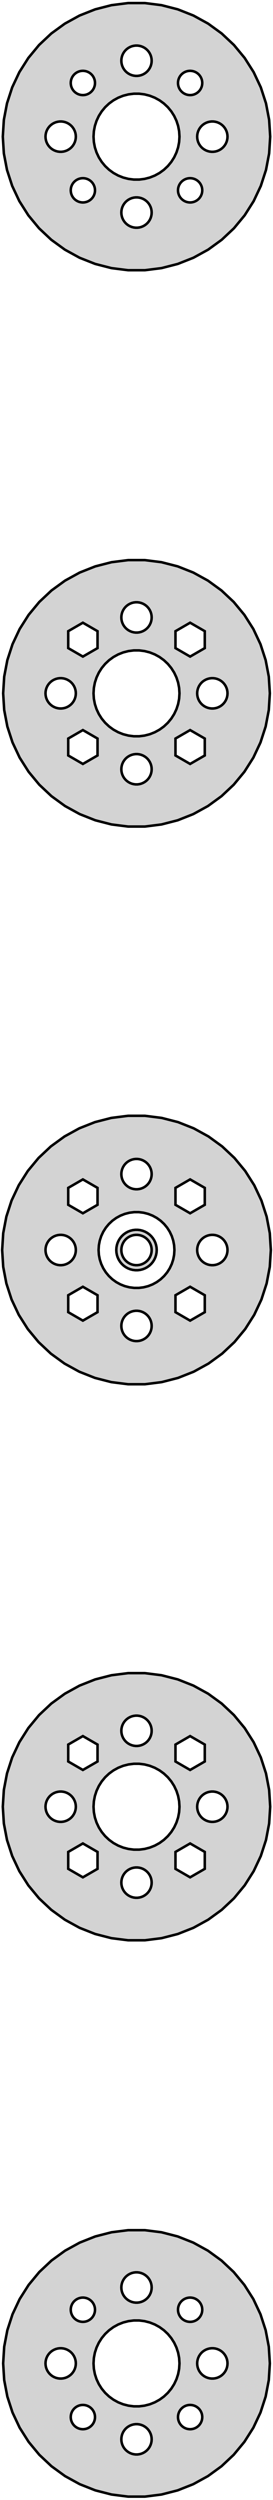 <?xml version="1.0" standalone="no"?>
<!DOCTYPE svg PUBLIC "-//W3C//DTD SVG 1.1//EN" "http://www.w3.org/Graphics/SVG/1.1/DTD/svg11.dtd">
<svg width="54mm" height="494mm" viewBox="-27 -467 54 494" xmlns="http://www.w3.org/2000/svg" version="1.1">
<title>OpenSCAD Model</title>
<path d="
M 4.956,-414.022 L 8.172,-414.848 L 11.261,-416.07 L 14.171,-417.67 L 16.858,-419.622 L 19.279,-421.896
 L 21.396,-424.455 L 23.175,-427.259 L 24.59,-430.264 L 25.616,-433.423 L 26.238,-436.685 L 26.447,-440
 L 26.238,-443.315 L 25.616,-446.577 L 24.59,-449.736 L 23.175,-452.741 L 21.396,-455.545 L 19.279,-458.104
 L 16.858,-460.378 L 14.171,-462.33 L 11.261,-463.93 L 8.172,-465.152 L 4.956,-465.978 L 1.661,-466.395
 L -1.661,-466.395 L -4.956,-465.978 L -8.172,-465.152 L -11.261,-463.93 L -14.171,-462.33 L -16.858,-460.378
 L -19.279,-458.104 L -21.396,-455.545 L -23.175,-452.741 L -24.59,-449.736 L -25.616,-446.577 L -26.238,-443.315
 L -26.447,-440 L -26.238,-436.685 L -25.616,-433.423 L -24.59,-430.264 L -23.175,-427.259 L -21.396,-424.455
 L -19.279,-421.896 L -16.858,-419.622 L -14.171,-417.67 L -11.261,-416.07 L -8.172,-414.848 L -4.956,-414.022
 L -1.661,-413.605 L 1.661,-413.605 z
M -0.188,-452.006 L -0.562,-452.053 L -0.927,-452.147 L -1.277,-452.286 L -1.607,-452.467 L -1.912,-452.688
 L -2.187,-452.946 L -2.427,-453.237 L -2.629,-453.555 L -2.789,-453.896 L -2.906,-454.254 L -2.976,-454.624
 L -3,-455 L -2.976,-455.376 L -2.906,-455.746 L -2.789,-456.104 L -2.629,-456.445 L -2.427,-456.763
 L -2.187,-457.054 L -1.912,-457.312 L -1.607,-457.533 L -1.277,-457.714 L -0.927,-457.853 L -0.562,-457.947
 L -0.188,-457.994 L 0.188,-457.994 L 0.562,-457.947 L 0.927,-457.853 L 1.277,-457.714 L 1.607,-457.533
 L 1.912,-457.312 L 2.187,-457.054 L 2.427,-456.763 L 2.629,-456.445 L 2.789,-456.104 L 2.906,-455.746
 L 2.976,-455.376 L 3,-455 L 2.976,-454.624 L 2.906,-454.254 L 2.789,-453.896 L 2.629,-453.555
 L 2.427,-453.237 L 2.187,-452.946 L 1.912,-452.688 L 1.607,-452.467 L 1.277,-452.286 L 0.927,-452.147
 L 0.562,-452.053 L 0.188,-452.006 z
M -11.007,-448.241 L -11.301,-448.309 L -11.583,-448.414 L -11.85,-448.554 L -12.098,-448.726 L -12.322,-448.928
 L -12.519,-449.156 L -12.685,-449.407 L -12.819,-449.677 L -12.919,-449.962 L -12.981,-450.256 L -13.007,-450.557
 L -12.994,-450.858 L -12.944,-451.155 L -12.857,-451.444 L -12.734,-451.719 L -12.578,-451.977 L -12.39,-452.213
 L -12.175,-452.424 L -11.935,-452.606 L -11.674,-452.757 L -11.396,-452.873 L -11.106,-452.955 L -10.808,-452.999
 L -10.507,-453.005 L -10.207,-452.973 L -9.913,-452.905 L -9.631,-452.799 L -9.364,-452.66 L -9.116,-452.488
 L -8.892,-452.286 L -8.695,-452.058 L -8.529,-451.807 L -8.395,-451.537 L -8.295,-451.252 L -8.233,-450.958
 L -8.208,-450.657 L -8.22,-450.356 L -8.27,-450.059 L -8.358,-449.77 L -8.48,-449.495 L -8.636,-449.237
 L -8.823,-449.001 L -9.039,-448.79 L -9.279,-448.608 L -9.54,-448.457 L -9.818,-448.34 L -10.108,-448.259
 L -10.406,-448.215 L -10.707,-448.209 z
M 10.207,-448.241 L 9.913,-448.309 L 9.631,-448.414 L 9.364,-448.554 L 9.116,-448.726 L 8.892,-448.928
 L 8.695,-449.156 L 8.529,-449.407 L 8.395,-449.677 L 8.295,-449.962 L 8.233,-450.256 L 8.208,-450.557
 L 8.22,-450.858 L 8.27,-451.155 L 8.358,-451.444 L 8.48,-451.719 L 8.636,-451.977 L 8.823,-452.213
 L 9.039,-452.424 L 9.279,-452.606 L 9.54,-452.757 L 9.818,-452.873 L 10.108,-452.955 L 10.406,-452.999
 L 10.707,-453.005 L 11.007,-452.973 L 11.301,-452.905 L 11.583,-452.799 L 11.85,-452.66 L 12.098,-452.488
 L 12.322,-452.286 L 12.519,-452.058 L 12.685,-451.807 L 12.819,-451.537 L 12.919,-451.252 L 12.981,-450.958
 L 13.007,-450.657 L 12.994,-450.356 L 12.944,-450.059 L 12.857,-449.77 L 12.734,-449.495 L 12.578,-449.237
 L 12.39,-449.001 L 12.175,-448.79 L 11.935,-448.608 L 11.674,-448.457 L 11.396,-448.34 L 11.106,-448.259
 L 10.808,-448.215 L 10.507,-448.209 z
M -0.534,-431.517 L -1.593,-431.651 L -2.627,-431.916 L -3.619,-432.309 L -4.555,-432.823 L -5.418,-433.451
 L -6.196,-434.181 L -6.877,-435.004 L -7.449,-435.905 L -7.903,-436.871 L -8.233,-437.886 L -8.433,-438.935
 L -8.5,-440 L -8.433,-441.065 L -8.233,-442.114 L -7.903,-443.129 L -7.449,-444.095 L -6.877,-444.996
 L -6.196,-445.819 L -5.418,-446.549 L -4.555,-447.177 L -3.619,-447.691 L -2.627,-448.084 L -1.593,-448.349
 L -0.534,-448.483 L 0.534,-448.483 L 1.593,-448.349 L 2.627,-448.084 L 3.619,-447.691 L 4.555,-447.177
 L 5.418,-446.549 L 6.196,-445.819 L 6.877,-444.996 L 7.449,-444.095 L 7.903,-443.129 L 8.233,-442.114
 L 8.433,-441.065 L 8.5,-440 L 8.433,-438.935 L 8.233,-437.886 L 7.903,-436.871 L 7.449,-435.905
 L 6.877,-435.004 L 6.196,-434.181 L 5.418,-433.451 L 4.555,-432.823 L 3.619,-432.309 L 2.627,-431.916
 L 1.593,-431.651 L 0.534,-431.517 z
M 14.812,-437.006 L 14.438,-437.053 L 14.073,-437.147 L 13.723,-437.286 L 13.393,-437.467 L 13.088,-437.688
 L 12.813,-437.946 L 12.573,-438.237 L 12.371,-438.555 L 12.211,-438.896 L 12.094,-439.254 L 12.024,-439.624
 L 12,-440 L 12.024,-440.376 L 12.094,-440.746 L 12.211,-441.104 L 12.371,-441.445 L 12.573,-441.763
 L 12.813,-442.054 L 13.088,-442.312 L 13.393,-442.533 L 13.723,-442.714 L 14.073,-442.853 L 14.438,-442.947
 L 14.812,-442.994 L 15.188,-442.994 L 15.562,-442.947 L 15.927,-442.853 L 16.277,-442.714 L 16.608,-442.533
 L 16.912,-442.312 L 17.187,-442.054 L 17.427,-441.763 L 17.629,-441.445 L 17.789,-441.104 L 17.906,-440.746
 L 17.976,-440.376 L 18,-440 L 17.976,-439.624 L 17.906,-439.254 L 17.789,-438.896 L 17.629,-438.555
 L 17.427,-438.237 L 17.187,-437.946 L 16.912,-437.688 L 16.608,-437.467 L 16.277,-437.286 L 15.927,-437.147
 L 15.562,-437.053 L 15.188,-437.006 z
M -15.188,-437.006 L -15.562,-437.053 L -15.927,-437.147 L -16.277,-437.286 L -16.608,-437.467 L -16.912,-437.688
 L -17.187,-437.946 L -17.427,-438.237 L -17.629,-438.555 L -17.789,-438.896 L -17.906,-439.254 L -17.976,-439.624
 L -18,-440 L -17.976,-440.376 L -17.906,-440.746 L -17.789,-441.104 L -17.629,-441.445 L -17.427,-441.763
 L -17.187,-442.054 L -16.912,-442.312 L -16.608,-442.533 L -16.277,-442.714 L -15.927,-442.853 L -15.562,-442.947
 L -15.188,-442.994 L -14.812,-442.994 L -14.438,-442.947 L -14.073,-442.853 L -13.723,-442.714 L -13.393,-442.533
 L -13.088,-442.312 L -12.813,-442.054 L -12.573,-441.763 L -12.371,-441.445 L -12.211,-441.104 L -12.094,-440.746
 L -12.024,-440.376 L -12,-440 L -12.024,-439.624 L -12.094,-439.254 L -12.211,-438.896 L -12.371,-438.555
 L -12.573,-438.237 L -12.813,-437.946 L -13.088,-437.688 L -13.393,-437.467 L -13.723,-437.286 L -14.073,-437.147
 L -14.438,-437.053 L -14.812,-437.006 z
M 10.207,-427.027 L 9.913,-427.095 L 9.631,-427.201 L 9.364,-427.34 L 9.116,-427.512 L 8.892,-427.714
 L 8.695,-427.942 L 8.529,-428.193 L 8.395,-428.463 L 8.295,-428.748 L 8.233,-429.042 L 8.208,-429.343
 L 8.22,-429.644 L 8.27,-429.941 L 8.358,-430.23 L 8.48,-430.505 L 8.636,-430.763 L 8.823,-430.999
 L 9.039,-431.21 L 9.279,-431.392 L 9.54,-431.543 L 9.818,-431.66 L 10.108,-431.741 L 10.406,-431.785
 L 10.707,-431.791 L 11.007,-431.759 L 11.301,-431.691 L 11.583,-431.586 L 11.85,-431.446 L 12.098,-431.274
 L 12.322,-431.072 L 12.519,-430.844 L 12.685,-430.593 L 12.819,-430.323 L 12.919,-430.038 L 12.981,-429.744
 L 13.007,-429.443 L 12.994,-429.142 L 12.944,-428.845 L 12.857,-428.556 L 12.734,-428.281 L 12.578,-428.023
 L 12.39,-427.787 L 12.175,-427.576 L 11.935,-427.394 L 11.674,-427.243 L 11.396,-427.127 L 11.106,-427.045
 L 10.808,-427.001 L 10.507,-426.995 z
M -11.007,-427.027 L -11.301,-427.095 L -11.583,-427.201 L -11.85,-427.34 L -12.098,-427.512 L -12.322,-427.714
 L -12.519,-427.942 L -12.685,-428.193 L -12.819,-428.463 L -12.919,-428.748 L -12.981,-429.042 L -13.007,-429.343
 L -12.994,-429.644 L -12.944,-429.941 L -12.857,-430.23 L -12.734,-430.505 L -12.578,-430.763 L -12.39,-430.999
 L -12.175,-431.21 L -11.935,-431.392 L -11.674,-431.543 L -11.396,-431.66 L -11.106,-431.741 L -10.808,-431.785
 L -10.507,-431.791 L -10.207,-431.759 L -9.913,-431.691 L -9.631,-431.586 L -9.364,-431.446 L -9.116,-431.274
 L -8.892,-431.072 L -8.695,-430.844 L -8.529,-430.593 L -8.395,-430.323 L -8.295,-430.038 L -8.233,-429.744
 L -8.208,-429.443 L -8.22,-429.142 L -8.27,-428.845 L -8.358,-428.556 L -8.48,-428.281 L -8.636,-428.023
 L -8.823,-427.787 L -9.039,-427.576 L -9.279,-427.394 L -9.54,-427.243 L -9.818,-427.127 L -10.108,-427.045
 L -10.406,-427.001 L -10.707,-426.995 z
M -0.188,-422.006 L -0.562,-422.053 L -0.927,-422.147 L -1.277,-422.286 L -1.607,-422.467 L -1.912,-422.688
 L -2.187,-422.946 L -2.427,-423.237 L -2.629,-423.555 L -2.789,-423.896 L -2.906,-424.254 L -2.976,-424.624
 L -3,-425 L -2.976,-425.376 L -2.906,-425.746 L -2.789,-426.104 L -2.629,-426.445 L -2.427,-426.763
 L -2.187,-427.054 L -1.912,-427.312 L -1.607,-427.533 L -1.277,-427.714 L -0.927,-427.853 L -0.562,-427.947
 L -0.188,-427.994 L 0.188,-427.994 L 0.562,-427.947 L 0.927,-427.853 L 1.277,-427.714 L 1.607,-427.533
 L 1.912,-427.312 L 2.187,-427.054 L 2.427,-426.763 L 2.629,-426.445 L 2.789,-426.104 L 2.906,-425.746
 L 2.976,-425.376 L 3,-425 L 2.976,-424.624 L 2.906,-424.254 L 2.789,-423.896 L 2.629,-423.555
 L 2.427,-423.237 L 2.187,-422.946 L 1.912,-422.688 L 1.607,-422.467 L 1.277,-422.286 L 0.927,-422.147
 L 0.562,-422.053 L 0.188,-422.006 z
M 4.942,-304.09 L 8.151,-304.914 L 11.231,-306.134 L 14.133,-307.729 L 16.813,-309.676 L 19.228,-311.944
 L 21.339,-314.496 L 23.114,-317.293 L 24.524,-320.29 L 25.548,-323.44 L 26.169,-326.694 L 26.377,-330
 L 26.169,-333.306 L 25.548,-336.56 L 24.524,-339.71 L 23.114,-342.707 L 21.339,-345.504 L 19.228,-348.056
 L 16.813,-350.324 L 14.133,-352.271 L 11.231,-353.866 L 8.151,-355.086 L 4.942,-355.91 L 1.656,-356.325
 L -1.656,-356.325 L -4.942,-355.91 L -8.151,-355.086 L -11.231,-353.866 L -14.133,-352.271 L -16.813,-350.324
 L -19.228,-348.056 L -21.339,-345.504 L -23.114,-342.707 L -24.524,-339.71 L -25.548,-336.56 L -26.169,-333.306
 L -26.377,-330 L -26.169,-326.694 L -25.548,-323.44 L -24.524,-320.29 L -23.114,-317.293 L -21.339,-314.496
 L -19.228,-311.944 L -16.813,-309.676 L -14.133,-307.729 L -11.231,-306.134 L -8.151,-304.914 L -4.942,-304.09
 L -1.656,-303.675 L 1.656,-303.675 z
M -0.188,-342.006 L -0.562,-342.053 L -0.927,-342.147 L -1.277,-342.286 L -1.607,-342.467 L -1.912,-342.688
 L -2.187,-342.946 L -2.427,-343.237 L -2.629,-343.555 L -2.789,-343.896 L -2.906,-344.254 L -2.976,-344.624
 L -3,-345 L -2.976,-345.376 L -2.906,-345.746 L -2.789,-346.104 L -2.629,-346.445 L -2.427,-346.763
 L -2.187,-347.054 L -1.912,-347.312 L -1.607,-347.533 L -1.277,-347.714 L -0.927,-347.853 L -0.562,-347.947
 L -0.188,-347.994 L 0.188,-347.994 L 0.562,-347.947 L 0.927,-347.853 L 1.277,-347.714 L 1.607,-347.533
 L 1.912,-347.312 L 2.187,-347.054 L 2.427,-346.763 L 2.629,-346.445 L 2.789,-346.104 L 2.906,-345.746
 L 2.976,-345.376 L 3,-345 L 2.976,-344.624 L 2.906,-344.254 L 2.789,-343.896 L 2.629,-343.555
 L 2.427,-343.237 L 2.187,-342.946 L 1.912,-342.688 L 1.607,-342.467 L 1.277,-342.286 L 0.927,-342.147
 L 0.562,-342.053 L 0.188,-342.006 z
M 7.709,-338.934 L 7.709,-342.28 L 10.607,-343.954 L 13.505,-342.28 L 13.505,-338.934 L 10.607,-337.26
 z
M -13.505,-338.934 L -13.505,-342.28 L -10.607,-343.954 L -7.709,-342.28 L -7.709,-338.934 L -10.607,-337.26
 z
M -0.534,-321.517 L -1.593,-321.651 L -2.627,-321.916 L -3.619,-322.309 L -4.555,-322.823 L -5.418,-323.451
 L -6.196,-324.181 L -6.877,-325.004 L -7.449,-325.905 L -7.903,-326.871 L -8.233,-327.886 L -8.433,-328.935
 L -8.5,-330 L -8.433,-331.065 L -8.233,-332.114 L -7.903,-333.129 L -7.449,-334.095 L -6.877,-334.996
 L -6.196,-335.819 L -5.418,-336.549 L -4.555,-337.177 L -3.619,-337.691 L -2.627,-338.084 L -1.593,-338.349
 L -0.534,-338.483 L 0.534,-338.483 L 1.593,-338.349 L 2.627,-338.084 L 3.619,-337.691 L 4.555,-337.177
 L 5.418,-336.549 L 6.196,-335.819 L 6.877,-334.996 L 7.449,-334.095 L 7.903,-333.129 L 8.233,-332.114
 L 8.433,-331.065 L 8.5,-330 L 8.433,-328.935 L 8.233,-327.886 L 7.903,-326.871 L 7.449,-325.905
 L 6.877,-325.004 L 6.196,-324.181 L 5.418,-323.451 L 4.555,-322.823 L 3.619,-322.309 L 2.627,-321.916
 L 1.593,-321.651 L 0.534,-321.517 z
M 14.812,-327.006 L 14.438,-327.053 L 14.073,-327.147 L 13.723,-327.286 L 13.393,-327.467 L 13.088,-327.688
 L 12.813,-327.946 L 12.573,-328.237 L 12.371,-328.555 L 12.211,-328.896 L 12.094,-329.254 L 12.024,-329.624
 L 12,-330 L 12.024,-330.376 L 12.094,-330.746 L 12.211,-331.104 L 12.371,-331.445 L 12.573,-331.763
 L 12.813,-332.054 L 13.088,-332.312 L 13.393,-332.533 L 13.723,-332.714 L 14.073,-332.853 L 14.438,-332.947
 L 14.812,-332.994 L 15.188,-332.994 L 15.562,-332.947 L 15.927,-332.853 L 16.277,-332.714 L 16.608,-332.533
 L 16.912,-332.312 L 17.187,-332.054 L 17.427,-331.763 L 17.629,-331.445 L 17.789,-331.104 L 17.906,-330.746
 L 17.976,-330.376 L 18,-330 L 17.976,-329.624 L 17.906,-329.254 L 17.789,-328.896 L 17.629,-328.555
 L 17.427,-328.237 L 17.187,-327.946 L 16.912,-327.688 L 16.608,-327.467 L 16.277,-327.286 L 15.927,-327.147
 L 15.562,-327.053 L 15.188,-327.006 z
M -15.188,-327.006 L -15.562,-327.053 L -15.927,-327.147 L -16.277,-327.286 L -16.608,-327.467 L -16.912,-327.688
 L -17.187,-327.946 L -17.427,-328.237 L -17.629,-328.555 L -17.789,-328.896 L -17.906,-329.254 L -17.976,-329.624
 L -18,-330 L -17.976,-330.376 L -17.906,-330.746 L -17.789,-331.104 L -17.629,-331.445 L -17.427,-331.763
 L -17.187,-332.054 L -16.912,-332.312 L -16.608,-332.533 L -16.277,-332.714 L -15.927,-332.853 L -15.562,-332.947
 L -15.188,-332.994 L -14.812,-332.994 L -14.438,-332.947 L -14.073,-332.853 L -13.723,-332.714 L -13.393,-332.533
 L -13.088,-332.312 L -12.813,-332.054 L -12.573,-331.763 L -12.371,-331.445 L -12.211,-331.104 L -12.094,-330.746
 L -12.024,-330.376 L -12,-330 L -12.024,-329.624 L -12.094,-329.254 L -12.211,-328.896 L -12.371,-328.555
 L -12.573,-328.237 L -12.813,-327.946 L -13.088,-327.688 L -13.393,-327.467 L -13.723,-327.286 L -14.073,-327.147
 L -14.438,-327.053 L -14.812,-327.006 z
M 7.709,-317.72 L 7.709,-321.066 L 10.607,-322.74 L 13.505,-321.066 L 13.505,-317.72 L 10.607,-316.046
 z
M -13.505,-317.72 L -13.505,-321.066 L -10.607,-322.74 L -7.709,-321.066 L -7.709,-317.72 L -10.607,-316.046
 z
M -0.188,-312.006 L -0.562,-312.053 L -0.927,-312.147 L -1.277,-312.286 L -1.607,-312.467 L -1.912,-312.688
 L -2.187,-312.946 L -2.427,-313.237 L -2.629,-313.555 L -2.789,-313.896 L -2.906,-314.254 L -2.976,-314.624
 L -3,-315 L -2.976,-315.376 L -2.906,-315.746 L -2.789,-316.104 L -2.629,-316.445 L -2.427,-316.763
 L -2.187,-317.054 L -1.912,-317.312 L -1.607,-317.533 L -1.277,-317.714 L -0.927,-317.853 L -0.562,-317.947
 L -0.188,-317.994 L 0.188,-317.994 L 0.562,-317.947 L 0.927,-317.853 L 1.277,-317.714 L 1.607,-317.533
 L 1.912,-317.312 L 2.187,-317.054 L 2.427,-316.763 L 2.629,-316.445 L 2.789,-316.104 L 2.906,-315.746
 L 2.976,-315.376 L 3,-315 L 2.976,-314.624 L 2.906,-314.254 L 2.789,-313.896 L 2.629,-313.555
 L 2.427,-313.237 L 2.187,-312.946 L 1.912,-312.688 L 1.607,-312.467 L 1.277,-312.286 L 0.927,-312.147
 L 0.562,-312.053 L 0.188,-312.006 z
M 4.98,-193.896 L 8.212,-194.726 L 11.315,-195.954 L 14.24,-197.562 L 16.939,-199.524 L 19.372,-201.808
 L 21.5,-204.38 L 23.288,-207.197 L 24.709,-210.217 L 25.74,-213.391 L 26.365,-216.669 L 26.575,-220
 L 26.365,-223.331 L 25.74,-226.609 L 24.709,-229.783 L 23.288,-232.803 L 21.5,-235.62 L 19.372,-238.192
 L 16.939,-240.476 L 14.24,-242.438 L 11.315,-244.046 L 8.212,-245.274 L 4.98,-246.104 L 1.669,-246.523
 L -1.669,-246.523 L -4.98,-246.104 L -8.212,-245.274 L -11.315,-244.046 L -14.24,-242.438 L -16.939,-240.476
 L -19.372,-238.192 L -21.5,-235.62 L -23.288,-232.803 L -24.709,-229.783 L -25.74,-226.609 L -26.365,-223.331
 L -26.575,-220 L -26.365,-216.669 L -25.74,-213.391 L -24.709,-210.217 L -23.288,-207.197 L -21.5,-204.38
 L -19.372,-201.808 L -16.939,-199.524 L -14.24,-197.562 L -11.315,-195.954 L -8.212,-194.726 L -4.98,-193.896
 L -1.669,-193.477 L 1.669,-193.477 z
M -0.188,-232.006 L -0.562,-232.053 L -0.927,-232.147 L -1.277,-232.286 L -1.607,-232.467 L -1.912,-232.688
 L -2.187,-232.946 L -2.427,-233.237 L -2.629,-233.555 L -2.789,-233.896 L -2.906,-234.254 L -2.976,-234.624
 L -3,-235 L -2.976,-235.376 L -2.906,-235.746 L -2.789,-236.104 L -2.629,-236.445 L -2.427,-236.763
 L -2.187,-237.054 L -1.912,-237.312 L -1.607,-237.533 L -1.277,-237.714 L -0.927,-237.853 L -0.562,-237.947
 L -0.188,-237.994 L 0.188,-237.994 L 0.562,-237.947 L 0.927,-237.853 L 1.277,-237.714 L 1.607,-237.533
 L 1.912,-237.312 L 2.187,-237.054 L 2.427,-236.763 L 2.629,-236.445 L 2.789,-236.104 L 2.906,-235.746
 L 2.976,-235.376 L 3,-235 L 2.976,-234.624 L 2.906,-234.254 L 2.789,-233.896 L 2.629,-233.555
 L 2.427,-233.237 L 2.187,-232.946 L 1.912,-232.688 L 1.607,-232.467 L 1.277,-232.286 L 0.927,-232.147
 L 0.562,-232.053 L 0.188,-232.006 z
M 7.709,-228.934 L 7.709,-232.28 L 10.607,-233.954 L 13.505,-232.28 L 13.505,-228.934 L 10.607,-227.26
 z
M -13.505,-228.934 L -13.505,-232.28 L -10.607,-233.954 L -7.709,-232.28 L -7.709,-228.934 L -10.607,-227.26
 z
M -0.471,-212.515 L -1.405,-212.633 L -2.318,-212.867 L -3.193,-213.214 L -4.019,-213.668 L -4.781,-214.221
 L -5.467,-214.866 L -6.068,-215.592 L -6.572,-216.387 L -6.973,-217.239 L -7.264,-218.135 L -7.441,-219.06
 L -7.5,-220 L -7.441,-220.94 L -7.264,-221.865 L -6.973,-222.761 L -6.572,-223.613 L -6.068,-224.408
 L -5.467,-225.134 L -4.781,-225.779 L -4.019,-226.332 L -3.193,-226.786 L -2.318,-227.133 L -1.405,-227.367
 L -0.471,-227.485 L 0.471,-227.485 L 1.405,-227.367 L 2.318,-227.133 L 3.193,-226.786 L 4.019,-226.332
 L 4.781,-225.779 L 5.467,-225.134 L 6.068,-224.408 L 6.572,-223.613 L 6.973,-222.761 L 7.264,-221.865
 L 7.441,-220.94 L 7.5,-220 L 7.441,-219.06 L 7.264,-218.135 L 6.973,-217.239 L 6.572,-216.387
 L 6.068,-215.592 L 5.467,-214.866 L 4.781,-214.221 L 4.019,-213.668 L 3.193,-213.214 L 2.318,-212.867
 L 1.405,-212.633 L 0.471,-212.515 z
M 0.75,-216.071 L 1.236,-216.196 L 1.703,-216.381 L 2.143,-216.623 L 2.55,-216.918 L 2.916,-217.262
 L 3.236,-217.649 L 3.505,-218.073 L 3.719,-218.528 L 3.874,-219.005 L 3.968,-219.499 L 4,-220
 L 3.968,-220.501 L 3.874,-220.995 L 3.719,-221.472 L 3.505,-221.927 L 3.236,-222.351 L 2.916,-222.738
 L 2.55,-223.082 L 2.143,-223.377 L 1.703,-223.619 L 1.236,-223.804 L 0.75,-223.929 L 0.251,-223.992
 L -0.251,-223.992 L -0.75,-223.929 L -1.236,-223.804 L -1.703,-223.619 L -2.143,-223.377 L -2.55,-223.082
 L -2.916,-222.738 L -3.236,-222.351 L -3.505,-221.927 L -3.719,-221.472 L -3.874,-220.995 L -3.968,-220.501
 L -4,-220 L -3.968,-219.499 L -3.874,-219.005 L -3.719,-218.528 L -3.505,-218.073 L -3.236,-217.649
 L -2.916,-217.262 L -2.55,-216.918 L -2.143,-216.623 L -1.703,-216.381 L -1.236,-216.196 L -0.75,-216.071
 L -0.251,-216.008 L 0.251,-216.008 z
M -0.188,-217.006 L -0.562,-217.053 L -0.927,-217.147 L -1.277,-217.286 L -1.607,-217.467 L -1.912,-217.688
 L -2.187,-217.946 L -2.427,-218.237 L -2.629,-218.555 L -2.789,-218.896 L -2.906,-219.254 L -2.976,-219.624
 L -3,-220 L -2.976,-220.376 L -2.906,-220.746 L -2.789,-221.104 L -2.629,-221.445 L -2.427,-221.763
 L -2.187,-222.054 L -1.912,-222.312 L -1.607,-222.533 L -1.277,-222.714 L -0.927,-222.853 L -0.562,-222.947
 L -0.188,-222.994 L 0.188,-222.994 L 0.562,-222.947 L 0.927,-222.853 L 1.277,-222.714 L 1.607,-222.533
 L 1.912,-222.312 L 2.187,-222.054 L 2.427,-221.763 L 2.629,-221.445 L 2.789,-221.104 L 2.906,-220.746
 L 2.976,-220.376 L 3,-220 L 2.976,-219.624 L 2.906,-219.254 L 2.789,-218.896 L 2.629,-218.555
 L 2.427,-218.237 L 2.187,-217.946 L 1.912,-217.688 L 1.607,-217.467 L 1.277,-217.286 L 0.927,-217.147
 L 0.562,-217.053 L 0.188,-217.006 z
M -15.188,-217.006 L -15.562,-217.053 L -15.927,-217.147 L -16.277,-217.286 L -16.608,-217.467 L -16.912,-217.688
 L -17.187,-217.946 L -17.427,-218.237 L -17.629,-218.555 L -17.789,-218.896 L -17.906,-219.254 L -17.976,-219.624
 L -18,-220 L -17.976,-220.376 L -17.906,-220.746 L -17.789,-221.104 L -17.629,-221.445 L -17.427,-221.763
 L -17.187,-222.054 L -16.912,-222.312 L -16.608,-222.533 L -16.277,-222.714 L -15.927,-222.853 L -15.562,-222.947
 L -15.188,-222.994 L -14.812,-222.994 L -14.438,-222.947 L -14.073,-222.853 L -13.723,-222.714 L -13.393,-222.533
 L -13.088,-222.312 L -12.813,-222.054 L -12.573,-221.763 L -12.371,-221.445 L -12.211,-221.104 L -12.094,-220.746
 L -12.024,-220.376 L -12,-220 L -12.024,-219.624 L -12.094,-219.254 L -12.211,-218.896 L -12.371,-218.555
 L -12.573,-218.237 L -12.813,-217.946 L -13.088,-217.688 L -13.393,-217.467 L -13.723,-217.286 L -14.073,-217.147
 L -14.438,-217.053 L -14.812,-217.006 z
M 14.812,-217.006 L 14.438,-217.053 L 14.073,-217.147 L 13.723,-217.286 L 13.393,-217.467 L 13.088,-217.688
 L 12.813,-217.946 L 12.573,-218.237 L 12.371,-218.555 L 12.211,-218.896 L 12.094,-219.254 L 12.024,-219.624
 L 12,-220 L 12.024,-220.376 L 12.094,-220.746 L 12.211,-221.104 L 12.371,-221.445 L 12.573,-221.763
 L 12.813,-222.054 L 13.088,-222.312 L 13.393,-222.533 L 13.723,-222.714 L 14.073,-222.853 L 14.438,-222.947
 L 14.812,-222.994 L 15.188,-222.994 L 15.562,-222.947 L 15.927,-222.853 L 16.277,-222.714 L 16.608,-222.533
 L 16.912,-222.312 L 17.187,-222.054 L 17.427,-221.763 L 17.629,-221.445 L 17.789,-221.104 L 17.906,-220.746
 L 17.976,-220.376 L 18,-220 L 17.976,-219.624 L 17.906,-219.254 L 17.789,-218.896 L 17.629,-218.555
 L 17.427,-218.237 L 17.187,-217.946 L 16.912,-217.688 L 16.608,-217.467 L 16.277,-217.286 L 15.927,-217.147
 L 15.562,-217.053 L 15.188,-217.006 z
M 7.709,-207.72 L 7.709,-211.066 L 10.607,-212.74 L 13.505,-211.066 L 13.505,-207.72 L 10.607,-206.046
 z
M -13.505,-207.72 L -13.505,-211.066 L -10.607,-212.74 L -7.709,-211.066 L -7.709,-207.72 L -10.607,-206.046
 z
M -0.188,-202.006 L -0.562,-202.053 L -0.927,-202.147 L -1.277,-202.286 L -1.607,-202.467 L -1.912,-202.688
 L -2.187,-202.946 L -2.427,-203.237 L -2.629,-203.555 L -2.789,-203.896 L -2.906,-204.254 L -2.976,-204.624
 L -3,-205 L -2.976,-205.376 L -2.906,-205.746 L -2.789,-206.104 L -2.629,-206.445 L -2.427,-206.763
 L -2.187,-207.054 L -1.912,-207.312 L -1.607,-207.533 L -1.277,-207.714 L -0.927,-207.853 L -0.562,-207.947
 L -0.188,-207.994 L 0.188,-207.994 L 0.562,-207.947 L 0.927,-207.853 L 1.277,-207.714 L 1.607,-207.533
 L 1.912,-207.312 L 2.187,-207.054 L 2.427,-206.763 L 2.629,-206.445 L 2.789,-206.104 L 2.906,-205.746
 L 2.976,-205.376 L 3,-205 L 2.976,-204.624 L 2.906,-204.254 L 2.789,-203.896 L 2.629,-203.555
 L 2.427,-203.237 L 2.187,-202.946 L 1.912,-202.688 L 1.607,-202.467 L 1.277,-202.286 L 0.927,-202.147
 L 0.562,-202.053 L 0.188,-202.006 z
M 4.956,-84.022 L 8.172,-84.848 L 11.261,-86.07 L 14.171,-87.67 L 16.858,-89.623 L 19.279,-91.896
 L 21.396,-94.455 L 23.175,-97.259 L 24.59,-100.264 L 25.616,-103.423 L 26.238,-106.685 L 26.447,-110
 L 26.238,-113.315 L 25.616,-116.577 L 24.59,-119.736 L 23.175,-122.741 L 21.396,-125.545 L 19.279,-128.104
 L 16.858,-130.378 L 14.171,-132.33 L 11.261,-133.93 L 8.172,-135.152 L 4.956,-135.978 L 1.661,-136.395
 L -1.661,-136.395 L -4.956,-135.978 L -8.172,-135.152 L -11.261,-133.93 L -14.171,-132.33 L -16.858,-130.378
 L -19.279,-128.104 L -21.396,-125.545 L -23.175,-122.741 L -24.59,-119.736 L -25.616,-116.577 L -26.238,-113.315
 L -26.447,-110 L -26.238,-106.685 L -25.616,-103.423 L -24.59,-100.264 L -23.175,-97.259 L -21.396,-94.455
 L -19.279,-91.896 L -16.858,-89.623 L -14.171,-87.67 L -11.261,-86.07 L -8.172,-84.848 L -4.956,-84.022
 L -1.661,-83.606 L 1.661,-83.606 z
M -0.188,-122.006 L -0.562,-122.053 L -0.927,-122.147 L -1.277,-122.286 L -1.607,-122.467 L -1.912,-122.688
 L -2.187,-122.946 L -2.427,-123.237 L -2.629,-123.555 L -2.789,-123.896 L -2.906,-124.254 L -2.976,-124.624
 L -3,-125 L -2.976,-125.376 L -2.906,-125.746 L -2.789,-126.104 L -2.629,-126.445 L -2.427,-126.763
 L -2.187,-127.054 L -1.912,-127.312 L -1.607,-127.533 L -1.277,-127.714 L -0.927,-127.853 L -0.562,-127.947
 L -0.188,-127.994 L 0.188,-127.994 L 0.562,-127.947 L 0.927,-127.853 L 1.277,-127.714 L 1.607,-127.533
 L 1.912,-127.312 L 2.187,-127.054 L 2.427,-126.763 L 2.629,-126.445 L 2.789,-126.104 L 2.906,-125.746
 L 2.976,-125.376 L 3,-125 L 2.976,-124.624 L 2.906,-124.254 L 2.789,-123.896 L 2.629,-123.555
 L 2.427,-123.237 L 2.187,-122.946 L 1.912,-122.688 L 1.607,-122.467 L 1.277,-122.286 L 0.927,-122.147
 L 0.562,-122.053 L 0.188,-122.006 z
M -13.505,-118.934 L -13.505,-122.28 L -10.607,-123.954 L -7.709,-122.28 L -7.709,-118.934 L -10.607,-117.26
 z
M 7.709,-118.934 L 7.709,-122.28 L 10.607,-123.954 L 13.505,-122.28 L 13.505,-118.934 L 10.607,-117.26
 z
M -0.534,-101.517 L -1.593,-101.651 L -2.627,-101.916 L -3.619,-102.309 L -4.555,-102.823 L -5.418,-103.451
 L -6.196,-104.181 L -6.877,-105.004 L -7.449,-105.905 L -7.903,-106.871 L -8.233,-107.886 L -8.433,-108.935
 L -8.5,-110 L -8.433,-111.065 L -8.233,-112.114 L -7.903,-113.129 L -7.449,-114.095 L -6.877,-114.996
 L -6.196,-115.819 L -5.418,-116.549 L -4.555,-117.177 L -3.619,-117.691 L -2.627,-118.084 L -1.593,-118.349
 L -0.534,-118.483 L 0.534,-118.483 L 1.593,-118.349 L 2.627,-118.084 L 3.619,-117.691 L 4.555,-117.177
 L 5.418,-116.549 L 6.196,-115.819 L 6.877,-114.996 L 7.449,-114.095 L 7.903,-113.129 L 8.233,-112.114
 L 8.433,-111.065 L 8.5,-110 L 8.433,-108.935 L 8.233,-107.886 L 7.903,-106.871 L 7.449,-105.905
 L 6.877,-105.004 L 6.196,-104.181 L 5.418,-103.451 L 4.555,-102.823 L 3.619,-102.309 L 2.627,-101.916
 L 1.593,-101.651 L 0.534,-101.517 z
M 14.812,-107.006 L 14.438,-107.053 L 14.073,-107.147 L 13.723,-107.286 L 13.393,-107.467 L 13.088,-107.688
 L 12.813,-107.946 L 12.573,-108.237 L 12.371,-108.555 L 12.211,-108.896 L 12.094,-109.254 L 12.024,-109.624
 L 12,-110 L 12.024,-110.376 L 12.094,-110.746 L 12.211,-111.104 L 12.371,-111.445 L 12.573,-111.763
 L 12.813,-112.054 L 13.088,-112.312 L 13.393,-112.533 L 13.723,-112.714 L 14.073,-112.853 L 14.438,-112.947
 L 14.812,-112.994 L 15.188,-112.994 L 15.562,-112.947 L 15.927,-112.853 L 16.277,-112.714 L 16.608,-112.533
 L 16.912,-112.312 L 17.187,-112.054 L 17.427,-111.763 L 17.629,-111.445 L 17.789,-111.104 L 17.906,-110.746
 L 17.976,-110.376 L 18,-110 L 17.976,-109.624 L 17.906,-109.254 L 17.789,-108.896 L 17.629,-108.555
 L 17.427,-108.237 L 17.187,-107.946 L 16.912,-107.688 L 16.608,-107.467 L 16.277,-107.286 L 15.927,-107.147
 L 15.562,-107.053 L 15.188,-107.006 z
M -15.188,-107.006 L -15.562,-107.053 L -15.927,-107.147 L -16.277,-107.286 L -16.608,-107.467 L -16.912,-107.688
 L -17.187,-107.946 L -17.427,-108.237 L -17.629,-108.555 L -17.789,-108.896 L -17.906,-109.254 L -17.976,-109.624
 L -18,-110 L -17.976,-110.376 L -17.906,-110.746 L -17.789,-111.104 L -17.629,-111.445 L -17.427,-111.763
 L -17.187,-112.054 L -16.912,-112.312 L -16.608,-112.533 L -16.277,-112.714 L -15.927,-112.853 L -15.562,-112.947
 L -15.188,-112.994 L -14.812,-112.994 L -14.438,-112.947 L -14.073,-112.853 L -13.723,-112.714 L -13.393,-112.533
 L -13.088,-112.312 L -12.813,-112.054 L -12.573,-111.763 L -12.371,-111.445 L -12.211,-111.104 L -12.094,-110.746
 L -12.024,-110.376 L -12,-110 L -12.024,-109.624 L -12.094,-109.254 L -12.211,-108.896 L -12.371,-108.555
 L -12.573,-108.237 L -12.813,-107.946 L -13.088,-107.688 L -13.393,-107.467 L -13.723,-107.286 L -14.073,-107.147
 L -14.438,-107.053 L -14.812,-107.006 z
M -13.505,-97.72 L -13.505,-101.066 L -10.607,-102.74 L -7.709,-101.066 L -7.709,-97.72 L -10.607,-96.046
 z
M 7.709,-97.72 L 7.709,-101.066 L 10.607,-102.74 L 13.505,-101.066 L 13.505,-97.72 L 10.607,-96.046
 z
M -0.188,-92.006 L -0.562,-92.053 L -0.927,-92.147 L -1.277,-92.285 L -1.607,-92.467 L -1.912,-92.689
 L -2.187,-92.946 L -2.427,-93.237 L -2.629,-93.555 L -2.789,-93.896 L -2.906,-94.254 L -2.976,-94.624
 L -3,-95 L -2.976,-95.376 L -2.906,-95.746 L -2.789,-96.104 L -2.629,-96.445 L -2.427,-96.763
 L -2.187,-97.054 L -1.912,-97.312 L -1.607,-97.533 L -1.277,-97.715 L -0.927,-97.853 L -0.562,-97.947
 L -0.188,-97.994 L 0.188,-97.994 L 0.562,-97.947 L 0.927,-97.853 L 1.277,-97.715 L 1.607,-97.533
 L 1.912,-97.312 L 2.187,-97.054 L 2.427,-96.763 L 2.629,-96.445 L 2.789,-96.104 L 2.906,-95.746
 L 2.976,-95.376 L 3,-95 L 2.976,-94.624 L 2.906,-94.254 L 2.789,-93.896 L 2.629,-93.555
 L 2.427,-93.237 L 2.187,-92.946 L 1.912,-92.689 L 1.607,-92.467 L 1.277,-92.285 L 0.927,-92.147
 L 0.562,-92.053 L 0.188,-92.006 z
M 4.942,25.91 L 8.151,25.086 L 11.231,23.866 L 14.133,22.271 L 16.813,20.324 L 19.228,18.056
 L 21.339,15.504 L 23.114,12.707 L 24.524,9.71 L 25.548,6.56 L 26.169,3.306 L 26.377,-0
 L 26.169,-3.306 L 25.548,-6.56 L 24.524,-9.71 L 23.114,-12.707 L 21.339,-15.504 L 19.228,-18.056
 L 16.813,-20.324 L 14.133,-22.271 L 11.231,-23.866 L 8.151,-25.086 L 4.942,-25.91 L 1.656,-26.325
 L -1.656,-26.325 L -4.942,-25.91 L -8.151,-25.086 L -11.231,-23.866 L -14.133,-22.271 L -16.813,-20.324
 L -19.228,-18.056 L -21.339,-15.504 L -23.114,-12.707 L -24.524,-9.71 L -25.548,-6.56 L -26.169,-3.306
 L -26.377,-0 L -26.169,3.306 L -25.548,6.56 L -24.524,9.71 L -23.114,12.707 L -21.339,15.504
 L -19.228,18.056 L -16.813,20.324 L -14.133,22.271 L -11.231,23.866 L -8.151,25.086 L -4.942,25.91
 L -1.656,26.325 L 1.656,26.325 z
M -0.188,-12.006 L -0.562,-12.053 L -0.927,-12.147 L -1.277,-12.286 L -1.607,-12.467 L -1.912,-12.688
 L -2.187,-12.946 L -2.427,-13.237 L -2.629,-13.555 L -2.789,-13.896 L -2.906,-14.254 L -2.976,-14.624
 L -3,-15 L -2.976,-15.376 L -2.906,-15.746 L -2.789,-16.104 L -2.629,-16.445 L -2.427,-16.763
 L -2.187,-17.054 L -1.912,-17.311 L -1.607,-17.533 L -1.277,-17.715 L -0.927,-17.853 L -0.562,-17.947
 L -0.188,-17.994 L 0.188,-17.994 L 0.562,-17.947 L 0.927,-17.853 L 1.277,-17.715 L 1.607,-17.533
 L 1.912,-17.311 L 2.187,-17.054 L 2.427,-16.763 L 2.629,-16.445 L 2.789,-16.104 L 2.906,-15.746
 L 2.976,-15.376 L 3,-15 L 2.976,-14.624 L 2.906,-14.254 L 2.789,-13.896 L 2.629,-13.555
 L 2.427,-13.237 L 2.187,-12.946 L 1.912,-12.688 L 1.607,-12.467 L 1.277,-12.286 L 0.927,-12.147
 L 0.562,-12.053 L 0.188,-12.006 z
M -11.007,-8.241 L -11.301,-8.309 L -11.583,-8.414 L -11.85,-8.554 L -12.098,-8.726 L -12.322,-8.928
 L -12.519,-9.156 L -12.685,-9.407 L -12.819,-9.677 L -12.919,-9.962 L -12.981,-10.256 L -13.007,-10.557
 L -12.994,-10.858 L -12.944,-11.155 L -12.857,-11.444 L -12.734,-11.719 L -12.578,-11.977 L -12.39,-12.213
 L -12.175,-12.424 L -11.935,-12.606 L -11.674,-12.757 L -11.396,-12.873 L -11.106,-12.954 L -10.808,-12.999
 L -10.507,-13.005 L -10.207,-12.973 L -9.913,-12.905 L -9.631,-12.8 L -9.364,-12.66 L -9.116,-12.488
 L -8.892,-12.286 L -8.695,-12.058 L -8.529,-11.807 L -8.395,-11.537 L -8.295,-11.252 L -8.233,-10.958
 L -8.208,-10.657 L -8.22,-10.356 L -8.27,-10.059 L -8.358,-9.77 L -8.48,-9.495 L -8.636,-9.237
 L -8.823,-9.001 L -9.039,-8.79 L -9.279,-8.608 L -9.54,-8.457 L -9.818,-8.34 L -10.108,-8.259
 L -10.406,-8.215 L -10.707,-8.209 z
M 10.207,-8.241 L 9.913,-8.309 L 9.631,-8.414 L 9.364,-8.554 L 9.116,-8.726 L 8.892,-8.928
 L 8.695,-9.156 L 8.529,-9.407 L 8.395,-9.677 L 8.295,-9.962 L 8.233,-10.256 L 8.208,-10.557
 L 8.22,-10.858 L 8.27,-11.155 L 8.358,-11.444 L 8.48,-11.719 L 8.636,-11.977 L 8.823,-12.213
 L 9.039,-12.424 L 9.279,-12.606 L 9.54,-12.757 L 9.818,-12.873 L 10.108,-12.954 L 10.406,-12.999
 L 10.707,-13.005 L 11.007,-12.973 L 11.301,-12.905 L 11.583,-12.8 L 11.85,-12.66 L 12.098,-12.488
 L 12.322,-12.286 L 12.519,-12.058 L 12.685,-11.807 L 12.819,-11.537 L 12.919,-11.252 L 12.981,-10.958
 L 13.007,-10.657 L 12.994,-10.356 L 12.944,-10.059 L 12.857,-9.77 L 12.734,-9.495 L 12.578,-9.237
 L 12.39,-9.001 L 12.175,-8.79 L 11.935,-8.608 L 11.674,-8.457 L 11.396,-8.34 L 11.106,-8.259
 L 10.808,-8.215 L 10.507,-8.209 z
M -0.534,8.483 L -1.593,8.349 L -2.627,8.084 L -3.619,7.691 L -4.555,7.177 L -5.418,6.549
 L -6.196,5.819 L -6.877,4.996 L -7.449,4.095 L -7.903,3.129 L -8.233,2.114 L -8.433,1.065
 L -8.5,-0 L -8.433,-1.065 L -8.233,-2.114 L -7.903,-3.129 L -7.449,-4.095 L -6.877,-4.996
 L -6.196,-5.819 L -5.418,-6.549 L -4.555,-7.177 L -3.619,-7.691 L -2.627,-8.084 L -1.593,-8.349
 L -0.534,-8.483 L 0.534,-8.483 L 1.593,-8.349 L 2.627,-8.084 L 3.619,-7.691 L 4.555,-7.177
 L 5.418,-6.549 L 6.196,-5.819 L 6.877,-4.996 L 7.449,-4.095 L 7.903,-3.129 L 8.233,-2.114
 L 8.433,-1.065 L 8.5,-0 L 8.433,1.065 L 8.233,2.114 L 7.903,3.129 L 7.449,4.095
 L 6.877,4.996 L 6.196,5.819 L 5.418,6.549 L 4.555,7.177 L 3.619,7.691 L 2.627,8.084
 L 1.593,8.349 L 0.534,8.483 z
M -15.188,2.994 L -15.562,2.947 L -15.927,2.853 L -16.277,2.714 L -16.608,2.533 L -16.912,2.312
 L -17.187,2.054 L -17.427,1.763 L -17.629,1.445 L -17.789,1.104 L -17.906,0.746 L -17.976,0.376
 L -18,-0 L -17.976,-0.376 L -17.906,-0.746 L -17.789,-1.104 L -17.629,-1.445 L -17.427,-1.763
 L -17.187,-2.054 L -16.912,-2.312 L -16.608,-2.533 L -16.277,-2.714 L -15.927,-2.853 L -15.562,-2.947
 L -15.188,-2.994 L -14.812,-2.994 L -14.438,-2.947 L -14.073,-2.853 L -13.723,-2.714 L -13.393,-2.533
 L -13.088,-2.312 L -12.813,-2.054 L -12.573,-1.763 L -12.371,-1.445 L -12.211,-1.104 L -12.094,-0.746
 L -12.024,-0.376 L -12,-0 L -12.024,0.376 L -12.094,0.746 L -12.211,1.104 L -12.371,1.445
 L -12.573,1.763 L -12.813,2.054 L -13.088,2.312 L -13.393,2.533 L -13.723,2.714 L -14.073,2.853
 L -14.438,2.947 L -14.812,2.994 z
M 14.812,2.994 L 14.438,2.947 L 14.073,2.853 L 13.723,2.714 L 13.393,2.533 L 13.088,2.312
 L 12.813,2.054 L 12.573,1.763 L 12.371,1.445 L 12.211,1.104 L 12.094,0.746 L 12.024,0.376
 L 12,-0 L 12.024,-0.376 L 12.094,-0.746 L 12.211,-1.104 L 12.371,-1.445 L 12.573,-1.763
 L 12.813,-2.054 L 13.088,-2.312 L 13.393,-2.533 L 13.723,-2.714 L 14.073,-2.853 L 14.438,-2.947
 L 14.812,-2.994 L 15.188,-2.994 L 15.562,-2.947 L 15.927,-2.853 L 16.277,-2.714 L 16.608,-2.533
 L 16.912,-2.312 L 17.187,-2.054 L 17.427,-1.763 L 17.629,-1.445 L 17.789,-1.104 L 17.906,-0.746
 L 17.976,-0.376 L 18,-0 L 17.976,0.376 L 17.906,0.746 L 17.789,1.104 L 17.629,1.445
 L 17.427,1.763 L 17.187,2.054 L 16.912,2.312 L 16.608,2.533 L 16.277,2.714 L 15.927,2.853
 L 15.562,2.947 L 15.188,2.994 z
M -11.007,12.973 L -11.301,12.905 L -11.583,12.8 L -11.85,12.66 L -12.098,12.488 L -12.322,12.286
 L -12.519,12.058 L -12.685,11.807 L -12.819,11.537 L -12.919,11.252 L -12.981,10.958 L -13.007,10.657
 L -12.994,10.356 L -12.944,10.059 L -12.857,9.77 L -12.734,9.495 L -12.578,9.237 L -12.39,9.001
 L -12.175,8.79 L -11.935,8.608 L -11.674,8.457 L -11.396,8.34 L -11.106,8.259 L -10.808,8.215
 L -10.507,8.209 L -10.207,8.241 L -9.913,8.309 L -9.631,8.414 L -9.364,8.554 L -9.116,8.726
 L -8.892,8.928 L -8.695,9.156 L -8.529,9.407 L -8.395,9.677 L -8.295,9.962 L -8.233,10.256
 L -8.208,10.557 L -8.22,10.858 L -8.27,11.155 L -8.358,11.444 L -8.48,11.719 L -8.636,11.977
 L -8.823,12.213 L -9.039,12.424 L -9.279,12.606 L -9.54,12.757 L -9.818,12.873 L -10.108,12.954
 L -10.406,12.999 L -10.707,13.005 z
M 10.207,12.973 L 9.913,12.905 L 9.631,12.8 L 9.364,12.66 L 9.116,12.488 L 8.892,12.286
 L 8.695,12.058 L 8.529,11.807 L 8.395,11.537 L 8.295,11.252 L 8.233,10.958 L 8.208,10.657
 L 8.22,10.356 L 8.27,10.059 L 8.358,9.77 L 8.48,9.495 L 8.636,9.237 L 8.823,9.001
 L 9.039,8.79 L 9.279,8.608 L 9.54,8.457 L 9.818,8.34 L 10.108,8.259 L 10.406,8.215
 L 10.707,8.209 L 11.007,8.241 L 11.301,8.309 L 11.583,8.414 L 11.85,8.554 L 12.098,8.726
 L 12.322,8.928 L 12.519,9.156 L 12.685,9.407 L 12.819,9.677 L 12.919,9.962 L 12.981,10.256
 L 13.007,10.557 L 12.994,10.858 L 12.944,11.155 L 12.857,11.444 L 12.734,11.719 L 12.578,11.977
 L 12.39,12.213 L 12.175,12.424 L 11.935,12.606 L 11.674,12.757 L 11.396,12.873 L 11.106,12.954
 L 10.808,12.999 L 10.507,13.005 z
M -0.188,17.994 L -0.562,17.947 L -0.927,17.853 L -1.277,17.715 L -1.607,17.533 L -1.912,17.311
 L -2.187,17.054 L -2.427,16.763 L -2.629,16.445 L -2.789,16.104 L -2.906,15.746 L -2.976,15.376
 L -3,15 L -2.976,14.624 L -2.906,14.254 L -2.789,13.896 L -2.629,13.555 L -2.427,13.237
 L -2.187,12.946 L -1.912,12.688 L -1.607,12.467 L -1.277,12.286 L -0.927,12.147 L -0.562,12.053
 L -0.188,12.006 L 0.188,12.006 L 0.562,12.053 L 0.927,12.147 L 1.277,12.286 L 1.607,12.467
 L 1.912,12.688 L 2.187,12.946 L 2.427,13.237 L 2.629,13.555 L 2.789,13.896 L 2.906,14.254
 L 2.976,14.624 L 3,15 L 2.976,15.376 L 2.906,15.746 L 2.789,16.104 L 2.629,16.445
 L 2.427,16.763 L 2.187,17.054 L 1.912,17.311 L 1.607,17.533 L 1.277,17.715 L 0.927,17.853
 L 0.562,17.947 L 0.188,17.994 z
" stroke="black" fill="lightgray" stroke-width="0.5"/>
</svg>
